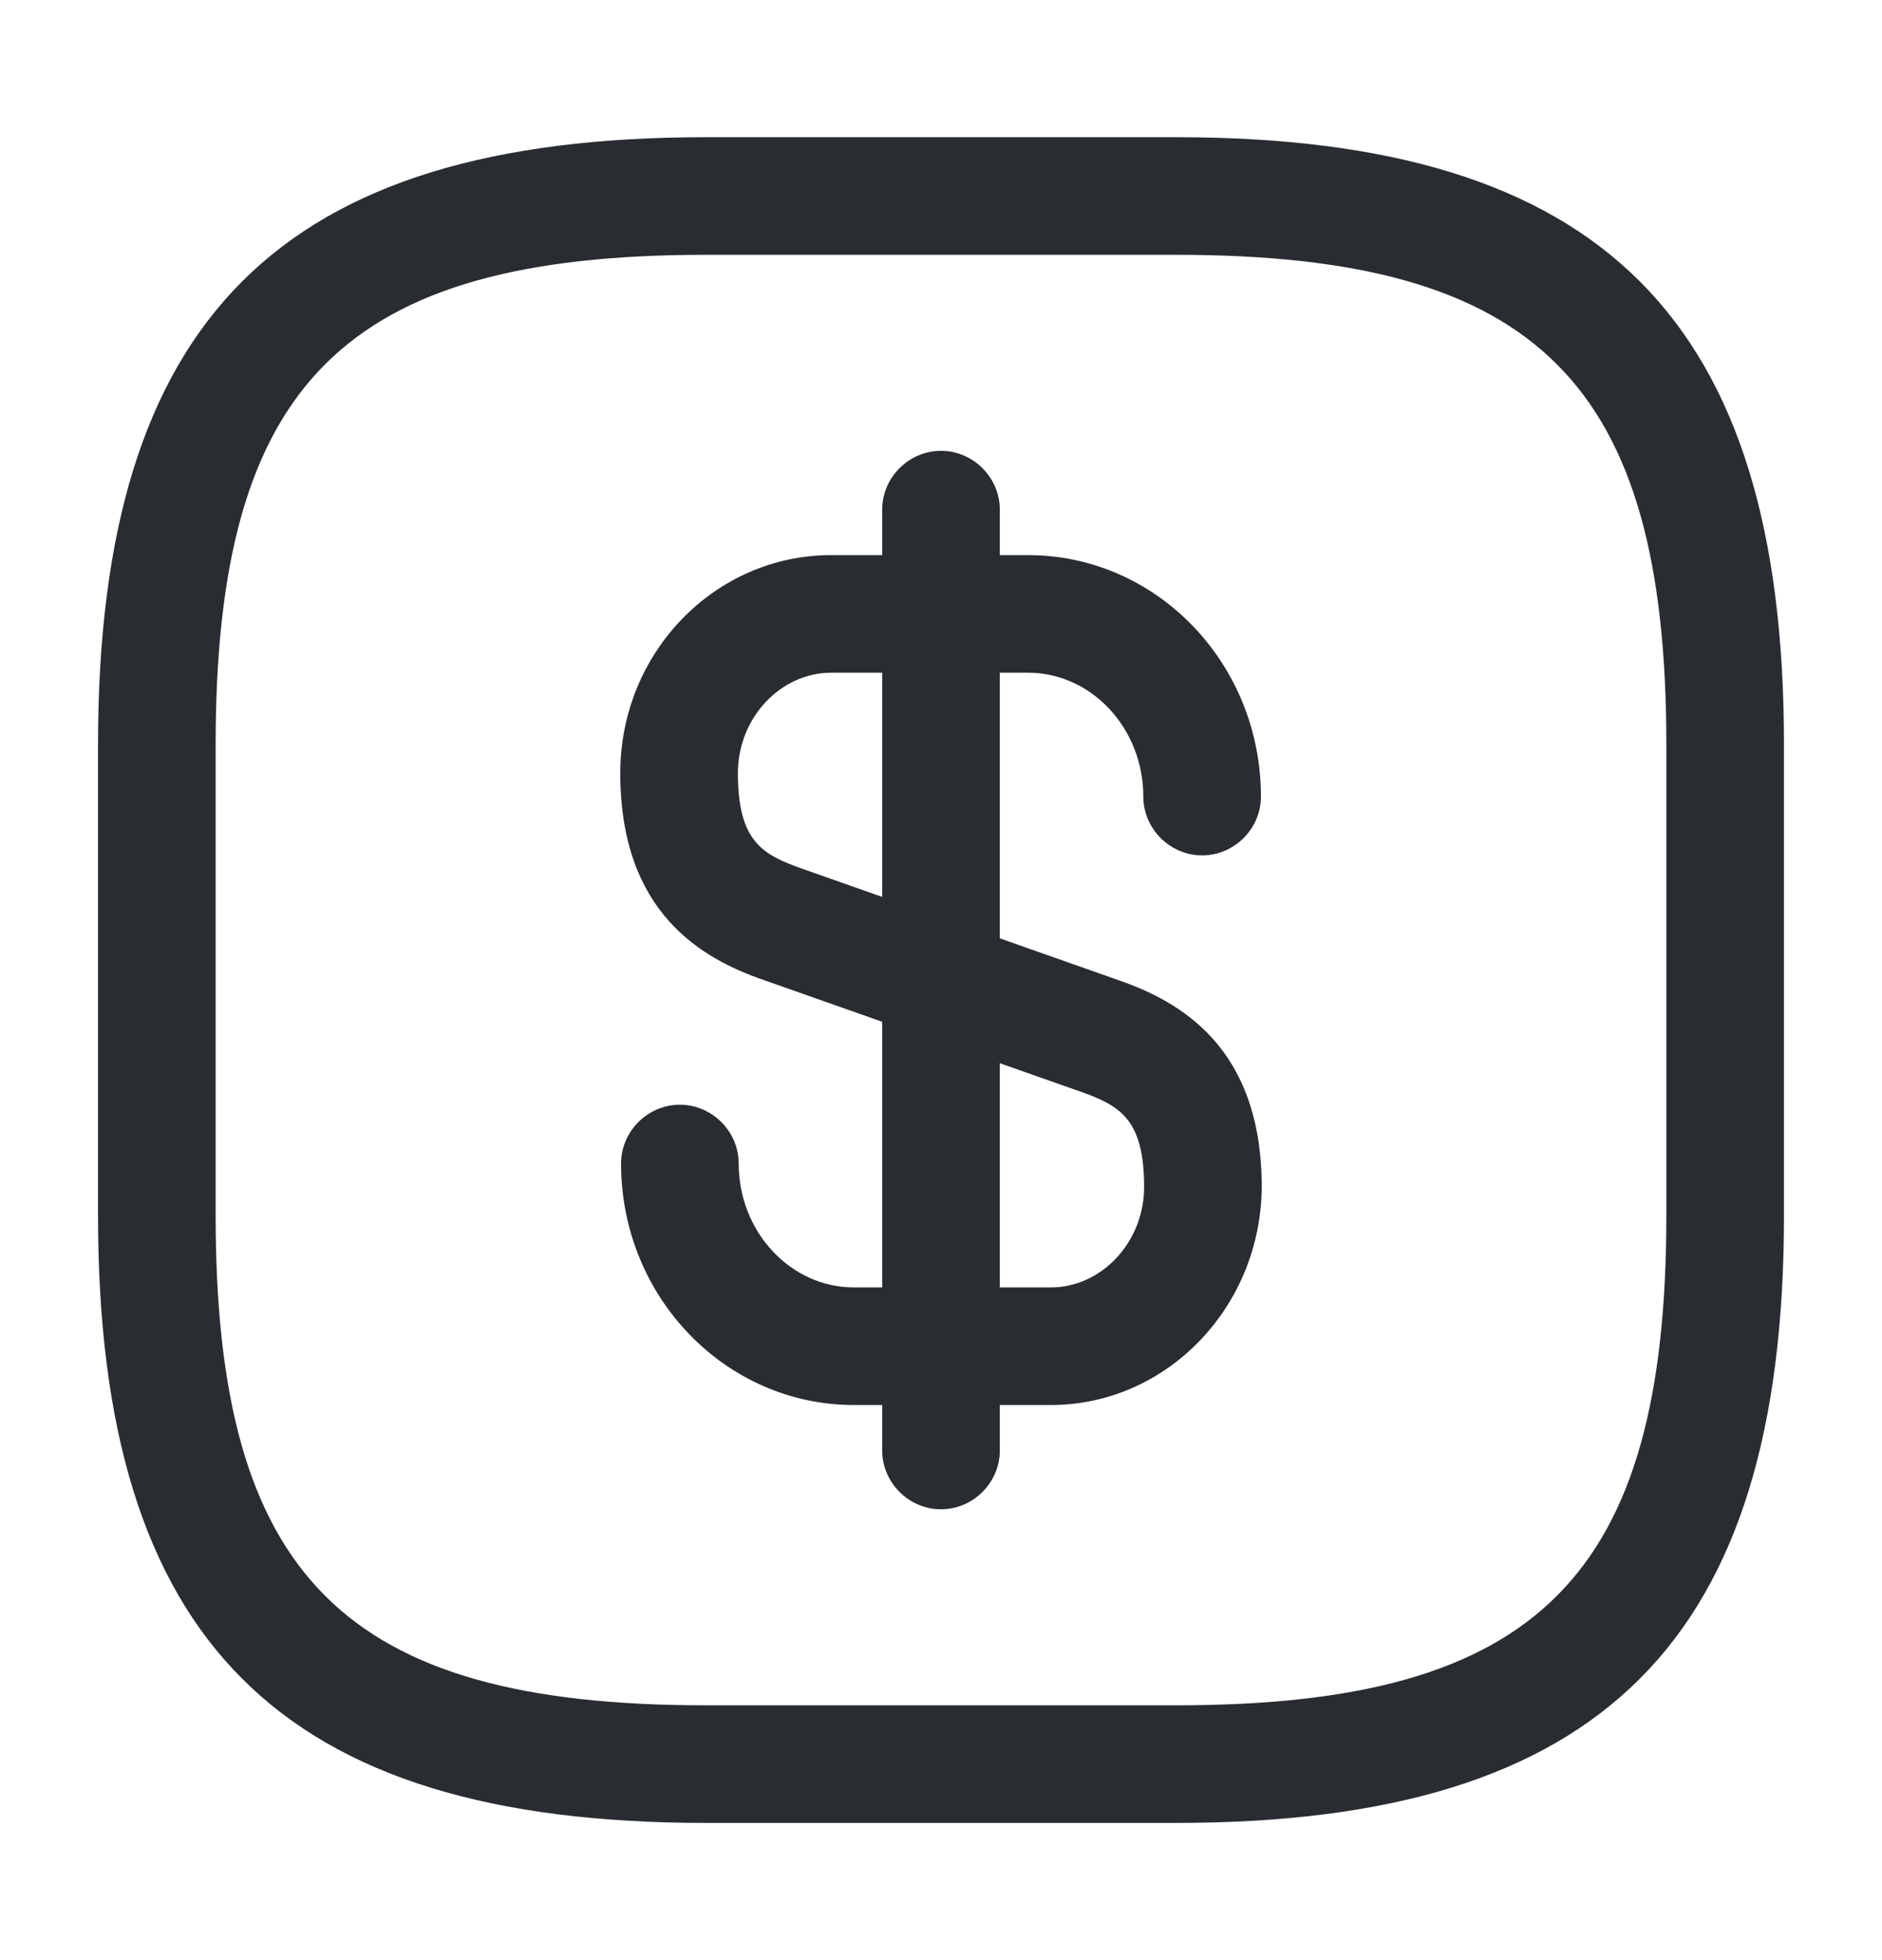 <svg xmlns="http://www.w3.org/2000/svg" width="24" height="25" viewBox="0 0 24 25" fill="none">
<path d="M13.4 17.92H10.89C9.25 17.92 7.92 16.54 7.92 14.84C7.92 14.43 8.26 14.09 8.67 14.09C9.08 14.09 9.42 14.43 9.42 14.84C9.42 15.71 10.08 16.42 10.89 16.42H13.4C14.05 16.42 14.59 15.84 14.59 15.14C14.59 14.27 14.28 14.1 13.77 13.92L9.74 12.5C8.96 12.23 7.91 11.65 7.91 9.86C7.91 8.32 9.12 7.08 10.6 7.08H13.11C14.75 7.08 16.08 8.46 16.08 10.16C16.08 10.57 15.74 10.91 15.33 10.91C14.92 10.91 14.58 10.57 14.58 10.16C14.58 9.29 13.92 8.58 13.11 8.58H10.6C9.95 8.58 9.41 9.16 9.41 9.86C9.41 10.73 9.72 10.9 10.23 11.08L14.26 12.5C15.04 12.77 16.09 13.35 16.09 15.14C16.08 16.67 14.88 17.92 13.4 17.92Z" fill="#292D32"/>
<path d="M12 19.25C11.59 19.25 11.25 18.91 11.25 18.5V6.5C11.25 6.09 11.59 5.75 12 5.75C12.41 5.75 12.75 6.09 12.75 6.5V18.5C12.75 18.91 12.41 19.25 12 19.25Z" fill="#292D32"/>
<path d="M15 23.25H9C3.57 23.25 1.25 20.93 1.25 15.5V9.5C1.25 4.07 3.57 1.75 9 1.75H15C20.43 1.75 22.75 4.07 22.75 9.5V15.5C22.75 20.93 20.43 23.25 15 23.25ZM9 3.25C4.39 3.25 2.75 4.89 2.75 9.5V15.5C2.75 20.11 4.39 21.75 9 21.75H15C19.61 21.75 21.25 20.11 21.25 15.5V9.5C21.25 4.89 19.61 3.25 15 3.25H9Z" fill="#292D32"/>
</svg>